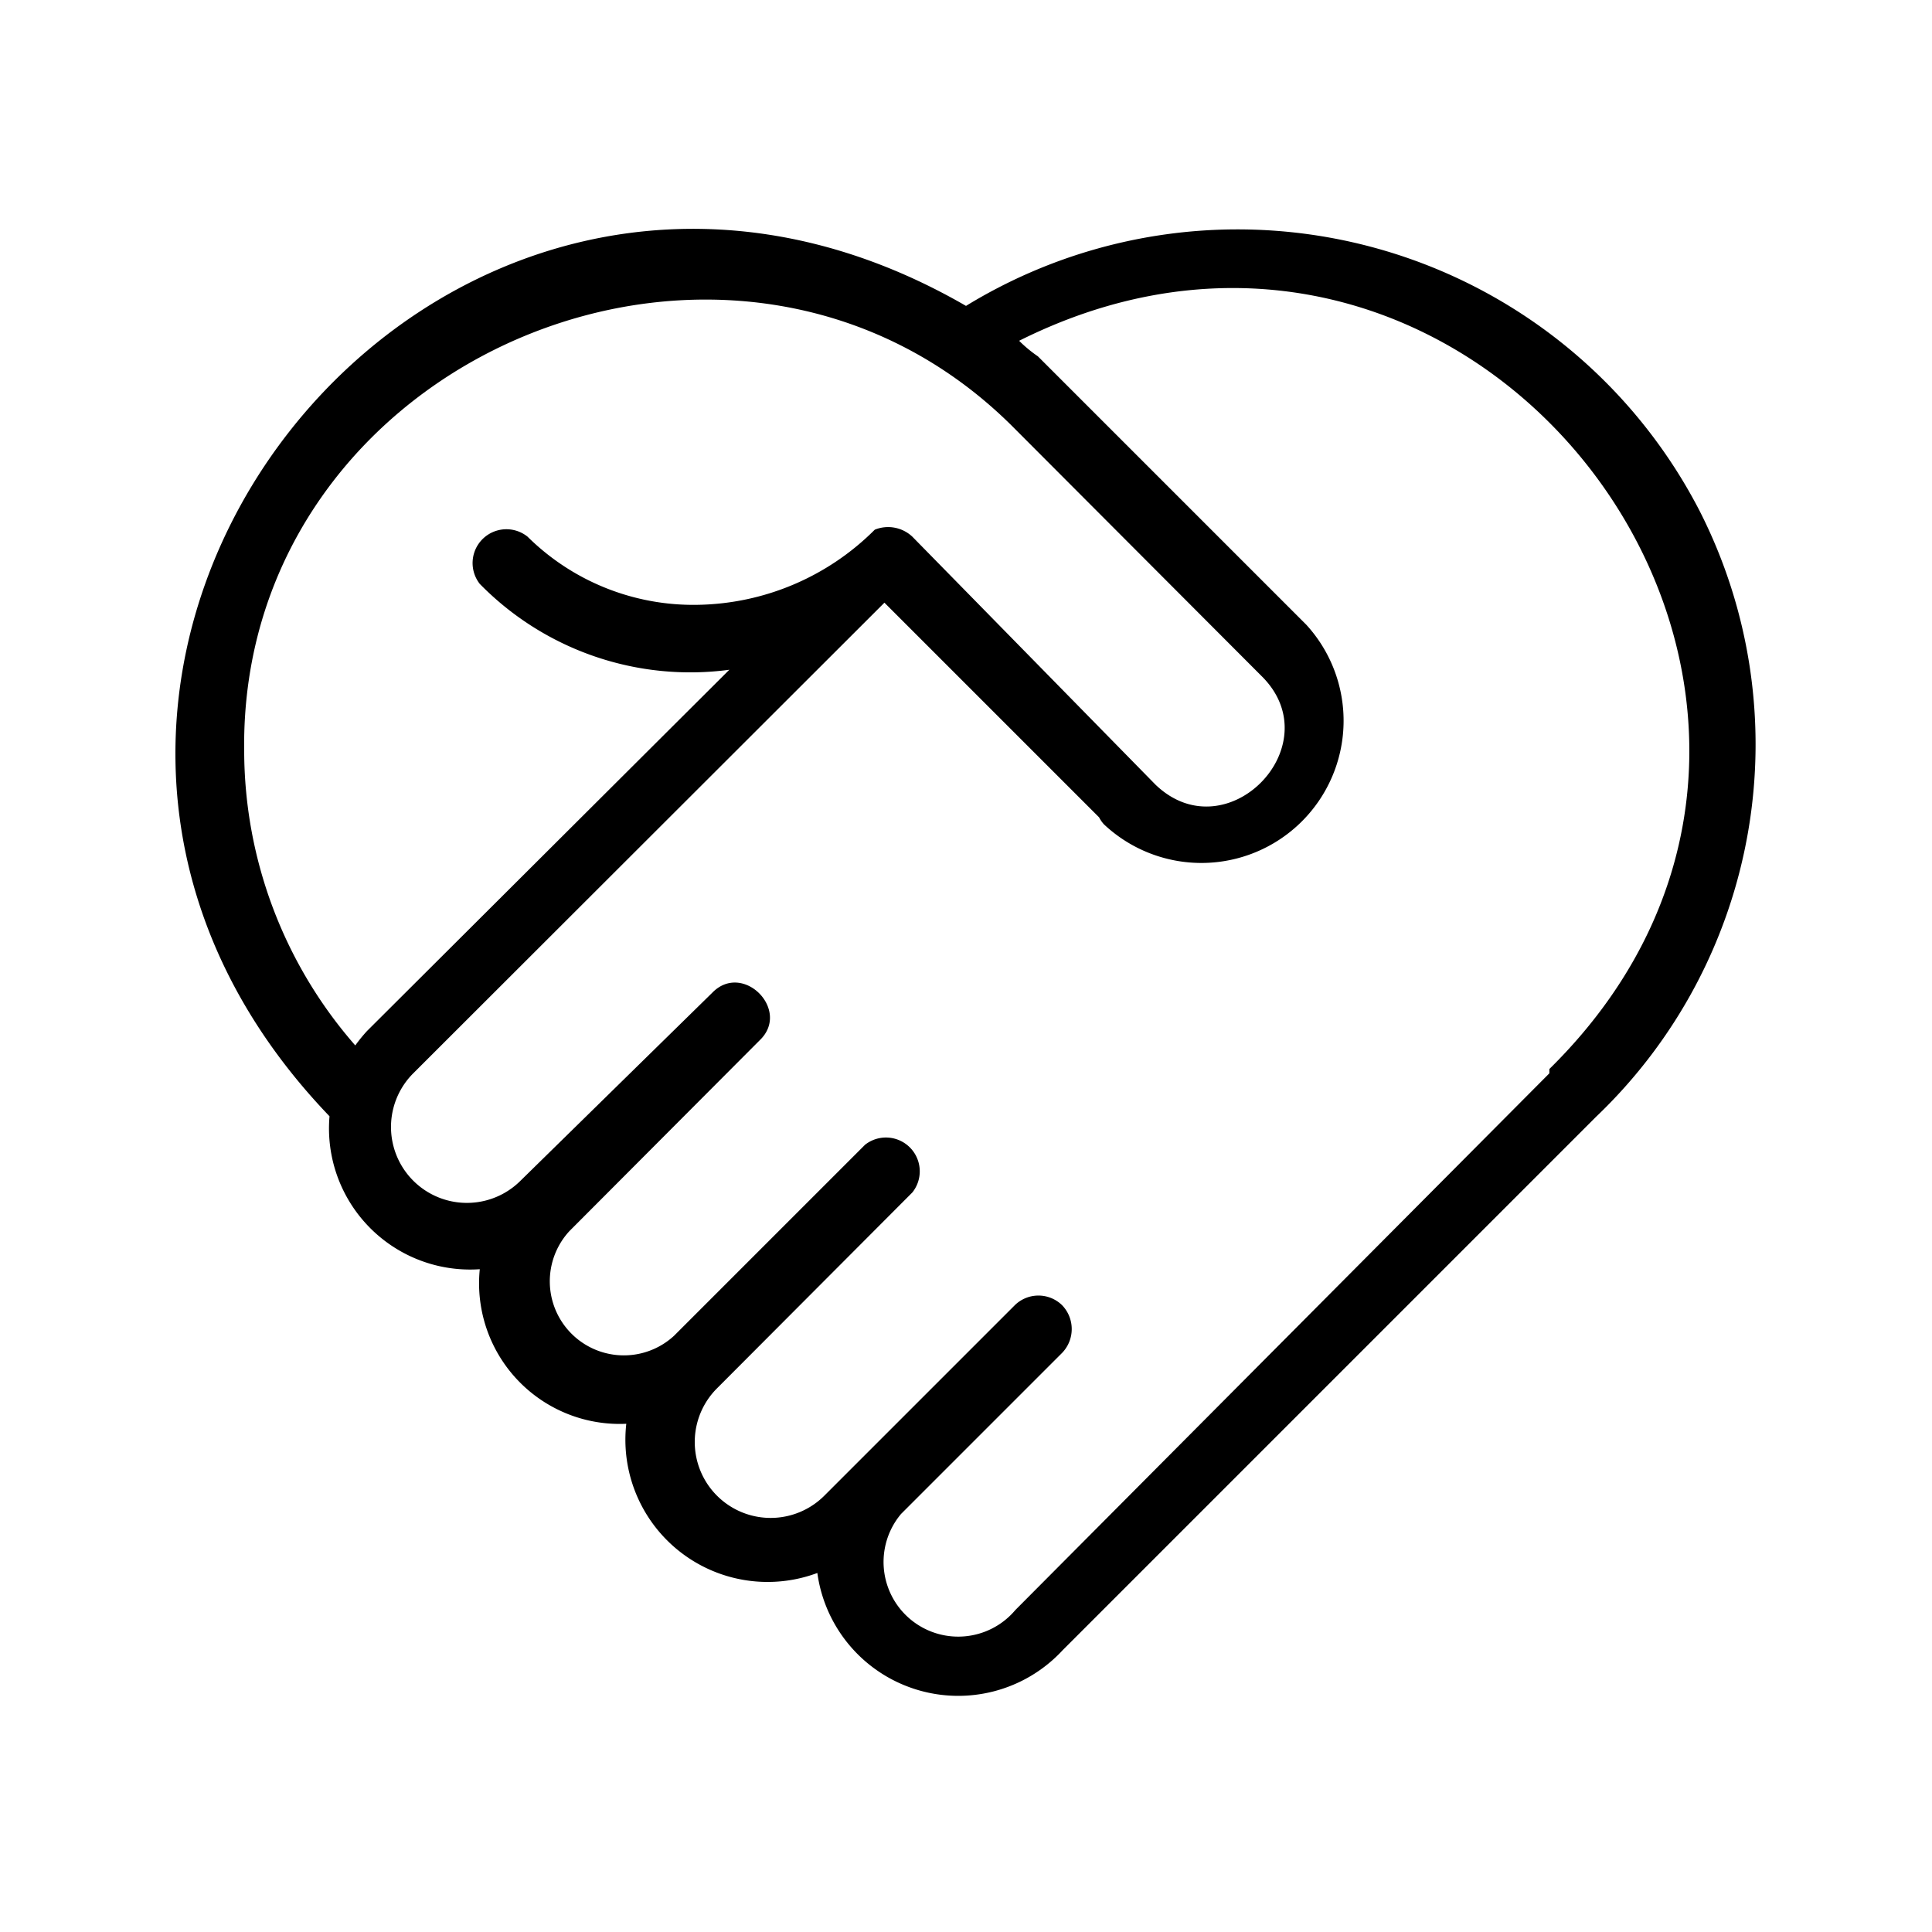<svg xmlns="http://www.w3.org/2000/svg" viewBox="0 0 36 36">
  <path d="M31.67 9.52A9.69 9.69 0 0 0 18 5.7C8.14 0-1.77 12.56 6.14 20.8a2.63 2.63 0 0 0 2.8 2.85 2.62 2.62 0 0 0 2.73 2.88 2.65 2.65 0 0 0 3.56 2.78 2.65 2.65 0 0 0 4.57 1.44l9.94-9.94a9.59 9.59 0 0 0 1.93-11.29ZM4.55 14c-.1-7.38 9.2-11.24 14.37-6l4.61 4.62c1.26 1.29-.68 3.27-2 2L17 10a.66.66 0 0 0-.7-.13 4.77 4.77 0 0 1-3.3 1.4A4.39 4.39 0 0 1 9.83 10a.63.63 0 0 0-.89.88 5.49 5.49 0 0 0 4.65 1.6l-6.75 6.73a2.88 2.88 0 0 0-.22.27A8.36 8.36 0 0 1 4.55 14Zm24.32 6-9.95 10a1.39 1.39 0 1 1-2.13-1.79l3-3a.64.64 0 0 0 0-.89.63.63 0 0 0-.88 0l-3.55 3.55a1.39 1.39 0 1 1-2-2L17 22.22a.63.63 0 0 0-.88-.89l-3.56 3.56a1.38 1.38 0 0 1-1.95-1.95l3.55-3.56c.58-.56-.32-1.47-.89-.88L9.7 22a1.39 1.39 0 0 1-2-2l8.78-8.77 4 4a.6.6 0 0 0 .09.13 2.65 2.65 0 0 0 3.77-3.72l-5-5a2.45 2.45 0 0 1-.35-.29C27.68 2 35.8 13.1 28.87 19.92Z"/>
</svg>
